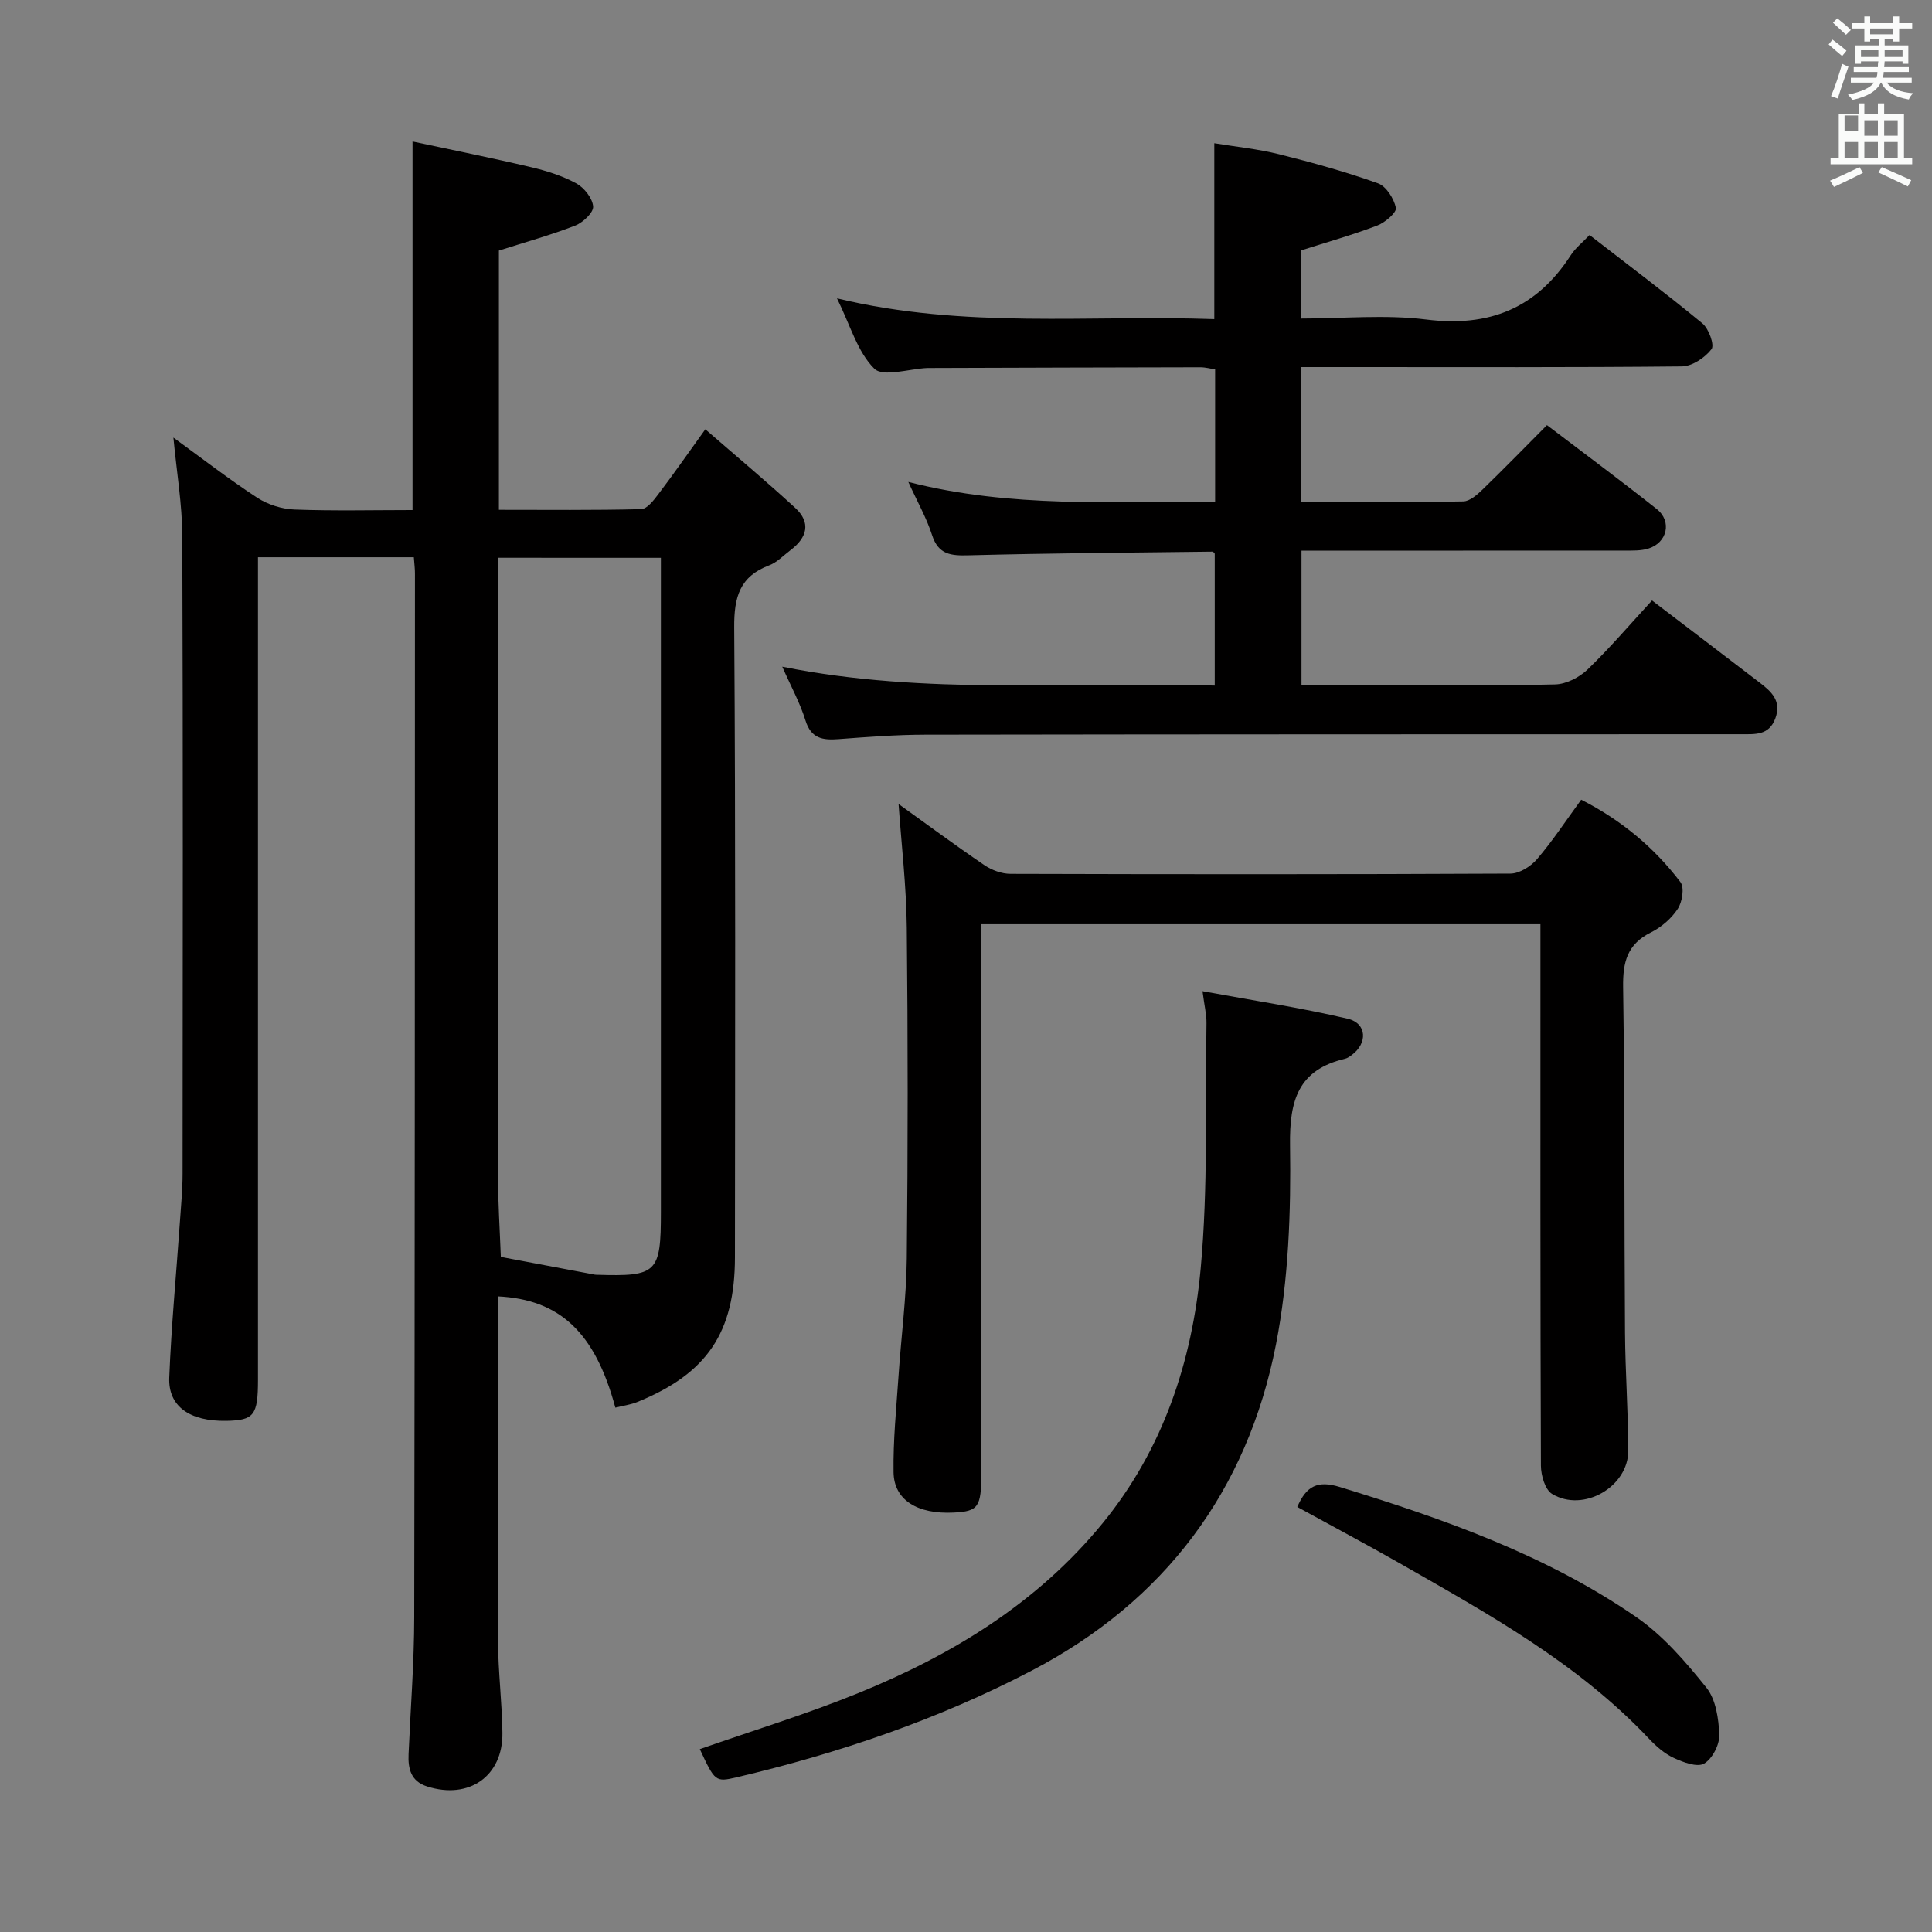 <svg enable-background="new 0 0 400 400" viewBox="0 0 400 400" xmlns="http://www.w3.org/2000/svg"><rect x="0" y="0" width="400" height="400" fill="#808080" stroke="none"/><path d="m378.6 9.2.8-1c.9.7 1.9 1.4 2.9 2.3l-.9 1.1c-1.1-.9-2-1.7-2.8-2.4zm.5 10.7c.9-2.1 1.6-4.3 2.3-6.7.4.2.8.4 1.3.6-.7 2.1-1.5 4.3-2.2 6.6zm.4-15.2.9-.9c1 .8 2 1.6 2.8 2.4l-1 1c-1-.9-1.9-1.8-2.7-2.5zm12.5-1.3h1.2v1.4h2.7v1.1h-2.7v2.7h-1.2v-.5h-1.8v1.3h4.9v3.8h-1.2v-.5h-3.7c0 .4-.1.9-.1 1.2h5.1v1h-5.2c0 .5-.1.9-.2 1.2h6v1h-5.2c1.1 1.3 2.9 2 5.5 2.2-.4.4-.7.8-.9 1.3-2.9-.5-4.8-1.6-5.7-3.5h-.1c-.8 1.7-2.7 2.9-5.9 3.6-.2-.4-.6-.8-.9-1.1 2.8-.6 4.6-1.4 5.4-2.5h-4.8v-1h5.3c.1-.3.2-.7.2-1.2h-4.9v-1h5c0-.4 0-.8.1-1.2h-3.6v.5h-1.2v-3.8h4.9v-1.3h-1.8v.5h-1.2v-2.7h-2.6v-1.1h2.6v-1.4h1.2v1.4h4.7v-1.4zm-6.7 8.4h3.6c0-.4 0-.9 0-1.4h-3.6zm1.9-4.7h4.7v-1.2h-4.7zm6.7 3.3h-3.7v1.4h3.7z" fill="#fafbfa"/><path d="m384.7 21.4h1.3v2.2h2.8v-2.2h1.3v2.2h4.1v9.1h1.7v1.3h-16.9v-1.3h1.7v-9.1h4.1v-2.2zm.3 13.2.7 1.2c-1.8.9-3.8 1.9-6 2.9-.2-.4-.5-.8-.8-1.3 2.4-1 4.4-2 6.1-2.8zm-3.1-7.5h2.8v-3.2h-2.8v4.2zm0 5.6h2.8v-3.3h-2.8zm4.1-4.6h2.8v-3.2h-2.8zm0 4.6h2.8v-3.3h-2.8zm3.6 1.9c2.1.9 4.1 1.8 6.1 2.7l-.7 1.3c-2.2-1.1-4.2-2-6.1-2.9zm3.3-9.7h-2.8v3.2h2.8zm-2.8 7.8h2.8v-3.3h-2.8z" fill="#fafbfa"/><g fill="#010000"><path d="m85.68 115.37c-10.8 0-21.09 0-32.27 0v6.35 163.95c0 7.35-.82 8.39-6.53 8.5-7.54.14-12.08-2.95-11.84-8.95.43-10.78 1.46-21.53 2.21-32.3.23-3.31.55-6.63.55-9.95.04-43.99.1-87.98-.06-131.96-.02-6.59-1.16-13.18-1.84-20.41 5.89 4.28 11.45 8.59 17.33 12.43 2.2 1.44 5.11 2.36 7.73 2.46 8.12.31 16.26.11 24.45.11 0-25.42 0-50.3 0-76.31 8.22 1.76 16.42 3.4 24.54 5.32 3.22.76 6.47 1.78 9.35 3.35 1.64.89 3.37 3.07 3.5 4.79.1 1.25-2.11 3.33-3.7 3.95-5.06 1.97-10.33 3.43-15.81 5.18v53.67c9.9 0 19.68.11 29.45-.14 1.23-.03 2.61-1.84 3.56-3.1 3.1-4.08 6.03-8.29 9.73-13.43 6.45 5.61 12.66 10.8 18.61 16.27 3.32 3.05 2.46 6.16-.95 8.73-1.46 1.1-2.8 2.55-4.45 3.17-6.08 2.3-7.27 6.55-7.23 12.79.3 43.49.18 86.97.15 130.46-.01 15.57-5.77 24.08-20.13 29.94-1.46.6-3.09.81-4.63 1.2-4.19-15.54-11.45-22.41-24.34-23.04v5.46c0 21.99-.07 43.99.05 65.98.03 6.31.83 12.61.91 18.92.12 8.99-6.92 13.88-15.59 11.11-3.36-1.07-3.98-3.67-3.84-6.71.41-9.47 1.16-18.94 1.17-28.4.13-71.98.13-143.96.15-215.94.01-.99-.12-1.96-.23-3.45zm17.39.11v6.11c0 40.61-.02 81.22.03 121.83.01 5.6.38 11.21.59 16.81 6.49 1.22 12.97 2.45 19.46 3.67.16.03.33.02.5.03 12.38.38 13.18-.39 13.18-12.98.01-43.27 0-86.55 0-129.82 0-1.78 0-3.56 0-5.64-11.46-.01-22.33-.01-33.76-.01z"/><path d="m342.03 124.32c7.7 5.87 14.98 11.4 22.23 16.96 2.44 1.87 4.67 3.8 3.29 7.49-1.32 3.52-4.16 3.23-7.02 3.24-56.33.01-112.65.01-168.98.1-5.98.01-11.96.47-17.93.92-3.28.25-5.69-.1-6.86-3.88-1.12-3.62-2.99-7.01-4.8-11.12 29.82 6 59.52 3.01 89.54 3.91 0-9.29 0-18.19 0-27.31-.01-.01-.25-.42-.49-.42-16.81.2-33.61.32-50.41.76-3.68.1-6.31-.09-7.63-4.2-1.14-3.54-3.02-6.84-4.91-10.99 21.33 5.46 42.28 3.99 63.52 4.13 0-9.23 0-18.15 0-27.43-.89-.13-1.98-.44-3.07-.44-18.66.03-37.33.09-55.99.15-.17 0-.33 0-.5 0-3.78.16-9.18 1.95-11.01.13-3.5-3.48-4.97-9-7.72-14.55 26.47 6.39 52.28 3.38 78.12 4.3 0-12.21 0-23.91 0-36.42 4.43.73 8.99 1.18 13.4 2.28 6.9 1.72 13.78 3.63 20.48 6.02 1.71.61 3.31 3.16 3.72 5.08.2.94-2.24 3.05-3.85 3.66-5.09 1.94-10.34 3.42-15.86 5.18v14.08c8.78 0 17.5-.86 25.97.2 13.04 1.64 22.84-2.31 29.94-13.31.96-1.49 2.43-2.64 3.89-4.18 7.99 6.2 15.83 12.08 23.37 18.3 1.32 1.09 2.54 4.48 1.88 5.33-1.36 1.77-4 3.54-6.13 3.57-22.66.23-45.32.14-67.99.14-3.48 0-6.97 0-10.81 0v27.92c11.29 0 22.41.09 33.53-.11 1.36-.02 2.89-1.39 4.01-2.47 4.42-4.28 8.71-8.69 13.32-13.32 7.76 5.9 15.35 11.52 22.74 17.38 3.19 2.53 2.17 6.98-1.76 8.18-1.54.47-3.28.41-4.93.41-22.16.02-44.32.02-66.87.02v27.83h15.54c12.33 0 24.67.16 36.99-.14 2.28-.06 4.99-1.45 6.69-3.08 4.54-4.37 8.65-9.19 13.35-14.3z"/><path d="m186.04 166.46c5.61 4.02 11.61 8.47 17.78 12.67 1.52 1.03 3.59 1.79 5.4 1.79 34.5.1 69 .12 103.5-.05 1.88-.01 4.23-1.49 5.52-3.01 3.23-3.78 5.97-7.96 9.13-12.29 8.27 4.21 15.1 9.88 20.55 17.07.85 1.12.38 4.11-.56 5.53-1.31 2-3.4 3.81-5.56 4.88-4.91 2.44-5.83 6.16-5.75 11.33.35 23.83.22 47.66.39 71.49.06 8.15.65 16.29.68 24.43.03 7.53-9.29 12.92-15.78 9-1.45-.88-2.3-3.84-2.31-5.85-.14-35.33-.1-70.66-.1-106 0-1.96 0-3.92 0-6.1-38.76 0-76.99 0-115.76 0v6.15 107.5c0 7.04-.61 7.9-5.7 8.16-7.5.38-12.38-2.57-12.47-8.34-.1-6.63.58-13.28 1.03-19.92.54-8.12 1.63-16.23 1.71-24.34.24-22.83.24-45.67 0-68.5-.09-8.59-1.11-17.18-1.7-25.6z"/><path d="m144.89 362.14c11.14-3.9 22.08-7.24 32.64-11.53 19.49-7.91 37.17-18.64 50.72-35.2 12.57-15.36 18.57-33.54 20.34-52.78 1.55-16.82.93-33.84 1.2-50.78.03-1.78-.43-3.56-.82-6.64 10.36 1.91 20.29 3.41 30.04 5.7 4.04.95 4.19 5.12.78 7.58-.4.29-.84.6-1.31.71-9.69 2.29-11.53 8.59-11.39 17.95.2 13.73-.29 27.77-2.91 41.2-5.92 30.28-23.03 53.13-50.51 67.5-19.34 10.12-39.94 17.13-61.19 22.13-4.36 1.01-4.47.87-7.59-5.84z"/><path d="m268.59 312c1.89-4.41 4.28-5.52 8.78-4.14 21.52 6.6 42.68 14.05 61.35 26.9 5.6 3.85 10.28 9.3 14.58 14.66 1.96 2.45 2.54 6.45 2.66 9.78.07 2.03-1.46 4.98-3.16 5.94-1.43.81-4.32-.28-6.26-1.18-1.91-.88-3.64-2.39-5.11-3.95-14.73-15.63-33.26-25.86-51.61-36.34-6.91-3.94-13.95-7.67-21.23-11.67z"/></g></svg>